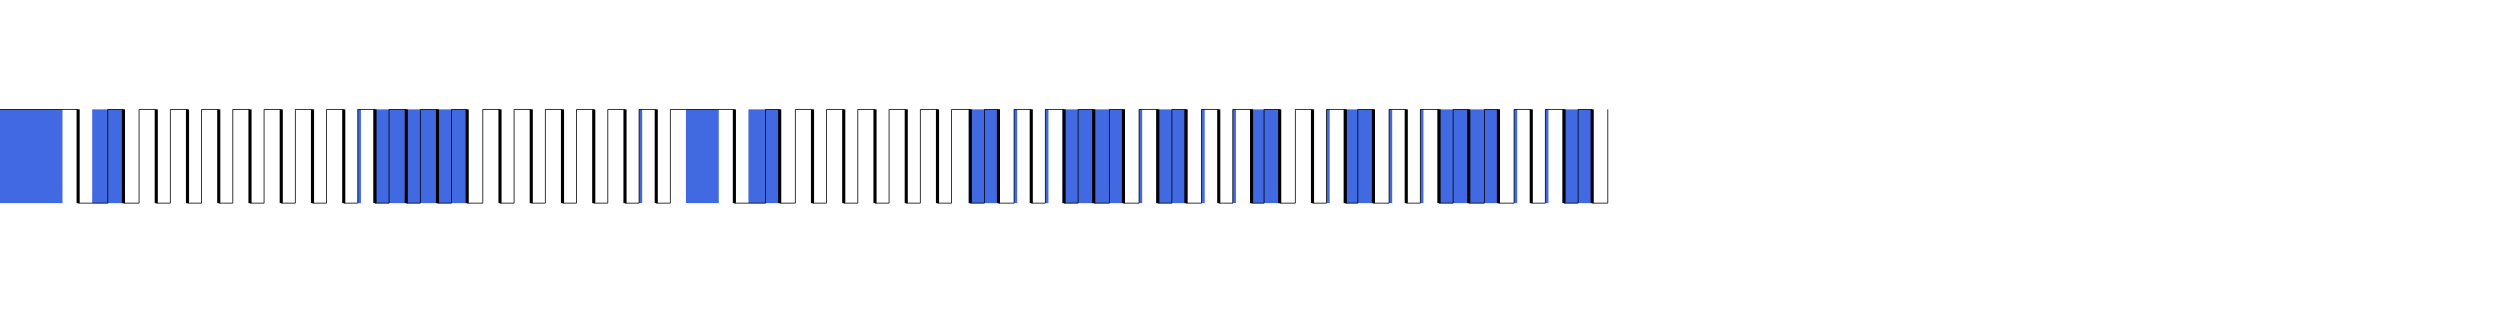 <?xml version="1.0" encoding="utf-8"?>
<svg height="100" id="svg2" version="1.1" viewBox="0 0 800 100" width="800" xmlns="http://www.w3.org/2000/svg" xmlns:cc="http://creativecommons.org/ns#" xmlns:dc="http://purl.org/dc/elements/1.1/" xmlns:rdf="http://www.w3.org/1999/02/22-rdf-syntax-ns#" xmlns:svg="http://www.w3.org/2000/svg">
 <defs>
  <style type="text/css">
   .sda{
				fill: royalblue;
				stroke: none;
				stroke-width: 1px;
			}

			.scl0{
				fill: none;
				stroke: black;
				stroke-width: 1px;
			}
			.scl1{
				fill: none;
				stroke: black;
				stroke-width: 0.25px;
			}
  </style>
 </defs>
 <g transform="translate(0,50)">
  <g id="sda">
   <rect class="sda" height="30" width="20.0" x="0.0" y="-15"/>
   <rect class="sda" height="30" width="10.0" x="29.5" y="-15"/>
   <rect class="sda" height="30" width="1.0" x="114.5" y="-15"/>
   <rect class="sda" height="30" width="30.0" x="119.5" y="-15"/>
   <rect class="sda" height="30" width="1.0" x="204.5" y="-15"/>
   <rect class="sda" height="30" width="10.5" x="219.5" y="-15"/>
   <rect class="sda" height="30" width="10.0" x="239.5" y="-15"/>
   <rect class="sda" height="30" width="10.0" x="310.0" y="-15"/>
   <rect class="sda" height="30" width="1.0" x="324.5" y="-15"/>
   <rect class="sda" height="30" width="1.0" x="334.5" y="-15"/>
   <rect class="sda" height="30" width="20.0" x="340.0" y="-15"/>
   <rect class="sda" height="30" width="1.0" x="364.5" y="-15"/>
   <rect class="sda" height="30" width="10.0" x="370.0" y="-15"/>
   <rect class="sda" height="30" width="1.0" x="384.5" y="-15"/>
   <rect class="sda" height="30" width="1.0" x="394.5" y="-15"/>
   <rect class="sda" height="30" width="9.5" x="400.0" y="-15"/>
   <rect class="sda" height="30" width="1.0" x="424.5" y="-15"/>
   <rect class="sda" height="30" width="10.0" x="430.0" y="-15"/>
   <rect class="sda" height="30" width="1.0" x="444.5" y="-15"/>
   <rect class="sda" height="30" width="1.0" x="454.5" y="-15"/>
   <rect class="sda" height="30" width="20.0" x="460.0" y="-15"/>
   <rect class="sda" height="30" width="1.0" x="484.5" y="-15"/>
   <rect class="sda" height="30" width="1.0" x="494.5" y="-15"/>
   <rect class="sda" height="30" width="9.5" x="500.0" y="-15"/>
  </g>
  <g id="scl">
   <path class="scl0" d="m 25.0,-15 0,30"/>
   <path class="scl1" d="m 0.0,-15 25.0,0"/>
   <path class="scl1" d="m 34.5,-15 0,30"/>
   <path class="scl1" d="m 25.0,15 9.5,0"/>
   <path class="scl0" d="m 39.5,-15 0,30"/>
   <path class="scl1" d="m 34.5,-15 5.0,0"/>
   <path class="scl1" d="m 44.5,-15 0,30"/>
   <path class="scl1" d="m 39.5,15 5.0,0"/>
   <path class="scl0" d="m 50.0,-15 0,30"/>
   <path class="scl1" d="m 44.5,-15 5.5,0"/>
   <path class="scl1" d="m 54.5,-15 0,30"/>
   <path class="scl1" d="m 50.0,15 4.5,0"/>
   <path class="scl0" d="m 60.0,-15 0,30"/>
   <path class="scl1" d="m 54.5,-15 5.5,0"/>
   <path class="scl1" d="m 64.5,-15 0,30"/>
   <path class="scl1" d="m 60.0,15 4.5,0"/>
   <path class="scl0" d="m 70.0,-15 0,30"/>
   <path class="scl1" d="m 64.5,-15 5.5,0"/>
   <path class="scl1" d="m 74.5,-15 0,30"/>
   <path class="scl1" d="m 70.0,15 4.5,0"/>
   <path class="scl0" d="m 80.0,-15 0,30"/>
   <path class="scl1" d="m 74.5,-15 5.5,0"/>
   <path class="scl1" d="m 84.5,-15 0,30"/>
   <path class="scl1" d="m 80.0,15 4.5,0"/>
   <path class="scl0" d="m 90.0,-15 0,30"/>
   <path class="scl1" d="m 84.5,-15 5.5,0"/>
   <path class="scl1" d="m 94.5,-15 0,30"/>
   <path class="scl1" d="m 90.0,15 4.5,0"/>
   <path class="scl0" d="m 100.0,-15 0,30"/>
   <path class="scl1" d="m 94.5,-15 5.5,0"/>
   <path class="scl1" d="m 104.5,-15 0,30"/>
   <path class="scl1" d="m 100.0,15 4.5,0"/>
   <path class="scl0" d="m 110.0,-15 0,30"/>
   <path class="scl1" d="m 104.5,-15 5.5,0"/>
   <path class="scl1" d="m 114.5,-15 0,30"/>
   <path class="scl1" d="m 110.0,15 4.5,0"/>
   <path class="scl0" d="m 120.0,-15 0,30"/>
   <path class="scl1" d="m 114.5,-15 5.5,0"/>
   <path class="scl1" d="m 124.5,-15 0,30"/>
   <path class="scl1" d="m 120.0,15 4.5,0"/>
   <path class="scl0" d="m 130.0,-15 0,30"/>
   <path class="scl1" d="m 124.5,-15 5.5,0"/>
   <path class="scl1" d="m 134.5,-15 0,30"/>
   <path class="scl1" d="m 130.0,15 4.5,0"/>
   <path class="scl0" d="m 140.0,-15 0,30"/>
   <path class="scl1" d="m 134.5,-15 5.5,0"/>
   <path class="scl1" d="m 144.5,-15 0,30"/>
   <path class="scl1" d="m 140.0,15 4.5,0"/>
   <path class="scl0" d="m 149.5,-15 0,30"/>
   <path class="scl1" d="m 144.5,-15 5.0,0"/>
   <path class="scl1" d="m 154.5,-15 0,30"/>
   <path class="scl1" d="m 149.5,15 5.0,0"/>
   <path class="scl0" d="m 160.0,-15 0,30"/>
   <path class="scl1" d="m 154.5,-15 5.5,0"/>
   <path class="scl1" d="m 164.5,-15 0,30"/>
   <path class="scl1" d="m 160.0,15 4.5,0"/>
   <path class="scl0" d="m 170.0,-15 0,30"/>
   <path class="scl1" d="m 164.5,-15 5.5,0"/>
   <path class="scl1" d="m 174.5,-15 0,30"/>
   <path class="scl1" d="m 170.0,15 4.5,0"/>
   <path class="scl0" d="m 180.0,-15 0,30"/>
   <path class="scl1" d="m 174.5,-15 5.5,0"/>
   <path class="scl1" d="m 184.5,-15 0,30"/>
   <path class="scl1" d="m 180.0,15 4.5,0"/>
   <path class="scl0" d="m 190.0,-15 0,30"/>
   <path class="scl1" d="m 184.5,-15 5.5,0"/>
   <path class="scl1" d="m 194.5,-15 0,30"/>
   <path class="scl1" d="m 190.0,15 4.5,0"/>
   <path class="scl0" d="m 200.0,-15 0,30"/>
   <path class="scl1" d="m 194.5,-15 5.5,0"/>
   <path class="scl1" d="m 204.5,-15 0,30"/>
   <path class="scl1" d="m 200.0,15 4.5,0"/>
   <path class="scl0" d="m 210.0,-15 0,30"/>
   <path class="scl1" d="m 204.5,-15 5.5,0"/>
   <path class="scl1" d="m 214.5,-15 0,30"/>
   <path class="scl1" d="m 210.0,15 4.5,0"/>
   <path class="scl0" d="m 235.0,-15 0,30"/>
   <path class="scl1" d="m 214.5,-15 20.5,0"/>
   <path class="scl1" d="m 245.0,-15 0,30"/>
   <path class="scl1" d="m 235.0,15 10.0,0"/>
   <path class="scl0" d="m 249.5,-15 0,30"/>
   <path class="scl1" d="m 245.0,-15 4.5,0"/>
   <path class="scl1" d="m 254.5,-15 0,30"/>
   <path class="scl1" d="m 249.5,15 5.0,0"/>
   <path class="scl0" d="m 260.0,-15 0,30"/>
   <path class="scl1" d="m 254.5,-15 5.5,0"/>
   <path class="scl1" d="m 264.5,-15 0,30"/>
   <path class="scl1" d="m 260.0,15 4.5,0"/>
   <path class="scl0" d="m 270.0,-15 0,30"/>
   <path class="scl1" d="m 264.5,-15 5.5,0"/>
   <path class="scl1" d="m 274.5,-15 0,30"/>
   <path class="scl1" d="m 270.0,15 4.5,0"/>
   <path class="scl0" d="m 280.0,-15 0,30"/>
   <path class="scl1" d="m 274.5,-15 5.5,0"/>
   <path class="scl1" d="m 284.5,-15 0,30"/>
   <path class="scl1" d="m 280.0,15 4.5,0"/>
   <path class="scl0" d="m 290.0,-15 0,30"/>
   <path class="scl1" d="m 284.5,-15 5.5,0"/>
   <path class="scl1" d="m 294.5,-15 0,30"/>
   <path class="scl1" d="m 290.0,15 4.5,0"/>
   <path class="scl0" d="m 300.0,-15 0,30"/>
   <path class="scl1" d="m 294.5,-15 5.5,0"/>
   <path class="scl1" d="m 304.5,-15 0,30"/>
   <path class="scl1" d="m 300.0,15 4.5,0"/>
   <path class="scl0" d="m 310.5,-15 0,30"/>
   <path class="scl1" d="m 304.5,-15 6.0,0"/>
   <path class="scl1" d="m 315.0,-15 0,30"/>
   <path class="scl1" d="m 310.5,15 4.5,0"/>
   <path class="scl0" d="m 319.5,-15 0,30"/>
   <path class="scl1" d="m 315.0,-15 4.5,0"/>
   <path class="scl1" d="m 324.5,-15 0,30"/>
   <path class="scl1" d="m 319.5,15 5.0,0"/>
   <path class="scl0" d="m 330.0,-15 0,30"/>
   <path class="scl1" d="m 324.5,-15 5.5,0"/>
   <path class="scl1" d="m 334.5,-15 0,30"/>
   <path class="scl1" d="m 330.0,15 4.5,0"/>
   <path class="scl0" d="m 340.5,-15 0,30"/>
   <path class="scl1" d="m 334.5,-15 6.0,0"/>
   <path class="scl1" d="m 345.0,-15 0,30"/>
   <path class="scl1" d="m 340.5,15 4.5,0"/>
   <path class="scl0" d="m 350.0,-15 0,30"/>
   <path class="scl1" d="m 345.0,-15 5.0,0"/>
   <path class="scl1" d="m 355.0,-15 0,30"/>
   <path class="scl1" d="m 350.0,15 5.0,0"/>
   <path class="scl0" d="m 359.5,-15 0,30"/>
   <path class="scl1" d="m 355.0,-15 4.5,0"/>
   <path class="scl1" d="m 364.5,-15 0,30"/>
   <path class="scl1" d="m 359.5,15 5.0,0"/>
   <path class="scl0" d="m 370.5,-15 0,30"/>
   <path class="scl1" d="m 364.5,-15 6.0,0"/>
   <path class="scl1" d="m 375.0,-15 0,30"/>
   <path class="scl1" d="m 370.5,15 4.5,0"/>
   <path class="scl0" d="m 379.5,-15 0,30"/>
   <path class="scl1" d="m 375.0,-15 4.5,0"/>
   <path class="scl1" d="m 384.5,-15 0,30"/>
   <path class="scl1" d="m 379.5,15 5.0,0"/>
   <path class="scl0" d="m 390.0,-15 0,30"/>
   <path class="scl1" d="m 384.5,-15 5.5,0"/>
   <path class="scl1" d="m 394.5,-15 0,30"/>
   <path class="scl1" d="m 390.0,15 4.5,0"/>
   <path class="scl0" d="m 400.5,-15 0,30"/>
   <path class="scl1" d="m 394.5,-15 6.0,0"/>
   <path class="scl1" d="m 404.5,-15 0,30"/>
   <path class="scl1" d="m 400.5,15 4.0,0"/>
   <path class="scl0" d="m 409.5,-15 0,30"/>
   <path class="scl1" d="m 404.5,-15 5.0,0"/>
   <path class="scl1" d="m 414.5,-15 0,30"/>
   <path class="scl1" d="m 409.5,15 5.0,0"/>
   <path class="scl0" d="m 420.0,-15 0,30"/>
   <path class="scl1" d="m 414.5,-15 5.5,0"/>
   <path class="scl1" d="m 424.5,-15 0,30"/>
   <path class="scl1" d="m 420.0,15 4.5,0"/>
   <path class="scl0" d="m 430.5,-15 0,30"/>
   <path class="scl1" d="m 424.5,-15 6.0,0"/>
   <path class="scl1" d="m 434.5,-15 0,30"/>
   <path class="scl1" d="m 430.5,15 4.0,0"/>
   <path class="scl0" d="m 439.5,-15 0,30"/>
   <path class="scl1" d="m 434.5,-15 5.0,0"/>
   <path class="scl1" d="m 444.5,-15 0,30"/>
   <path class="scl1" d="m 439.5,15 5.0,0"/>
   <path class="scl0" d="m 450.0,-15 0,30"/>
   <path class="scl1" d="m 444.5,-15 5.5,0"/>
   <path class="scl1" d="m 454.5,-15 0,30"/>
   <path class="scl1" d="m 450.0,15 4.5,0"/>
   <path class="scl0" d="m 460.5,-15 0,30"/>
   <path class="scl1" d="m 454.5,-15 6.0,0"/>
   <path class="scl1" d="m 465.0,-15 0,30"/>
   <path class="scl1" d="m 460.5,15 4.5,0"/>
   <path class="scl0" d="m 470.0,-15 0,30"/>
   <path class="scl1" d="m 465.0,-15 5.0,0"/>
   <path class="scl1" d="m 475.0,-15 0,30"/>
   <path class="scl1" d="m 470.0,15 5.0,0"/>
   <path class="scl0" d="m 479.5,-15 0,30"/>
   <path class="scl1" d="m 475.0,-15 4.5,0"/>
   <path class="scl1" d="m 484.5,-15 0,30"/>
   <path class="scl1" d="m 479.5,15 5.0,0"/>
   <path class="scl0" d="m 490.0,-15 0,30"/>
   <path class="scl1" d="m 484.5,-15 5.5,0"/>
   <path class="scl1" d="m 494.5,-15 0,30"/>
   <path class="scl1" d="m 490.0,15 4.5,0"/>
   <path class="scl0" d="m 500.5,-15 0,30"/>
   <path class="scl1" d="m 494.5,-15 6.0,0"/>
   <path class="scl1" d="m 505.0,-15 0,30"/>
   <path class="scl1" d="m 500.5,15 4.5,0"/>
   <path class="scl0" d="m 509.5,-15 0,30"/>
   <path class="scl1" d="m 505.0,-15 4.5,0"/>
   <path class="scl1" d="m 514.5,-15 0,30"/>
   <path class="scl1" d="m 509.5,15 5.0,0"/>
  </g>
  <!--
	<rect y="-20" x="0" height="40" width="10" class="sda" />
	<path d="m 0,-30 0,60" class="scl0" />
	<path d="m 0,30 10,0 0,-60 10,0" class="scl1" />
-->
 </g>
</svg>
